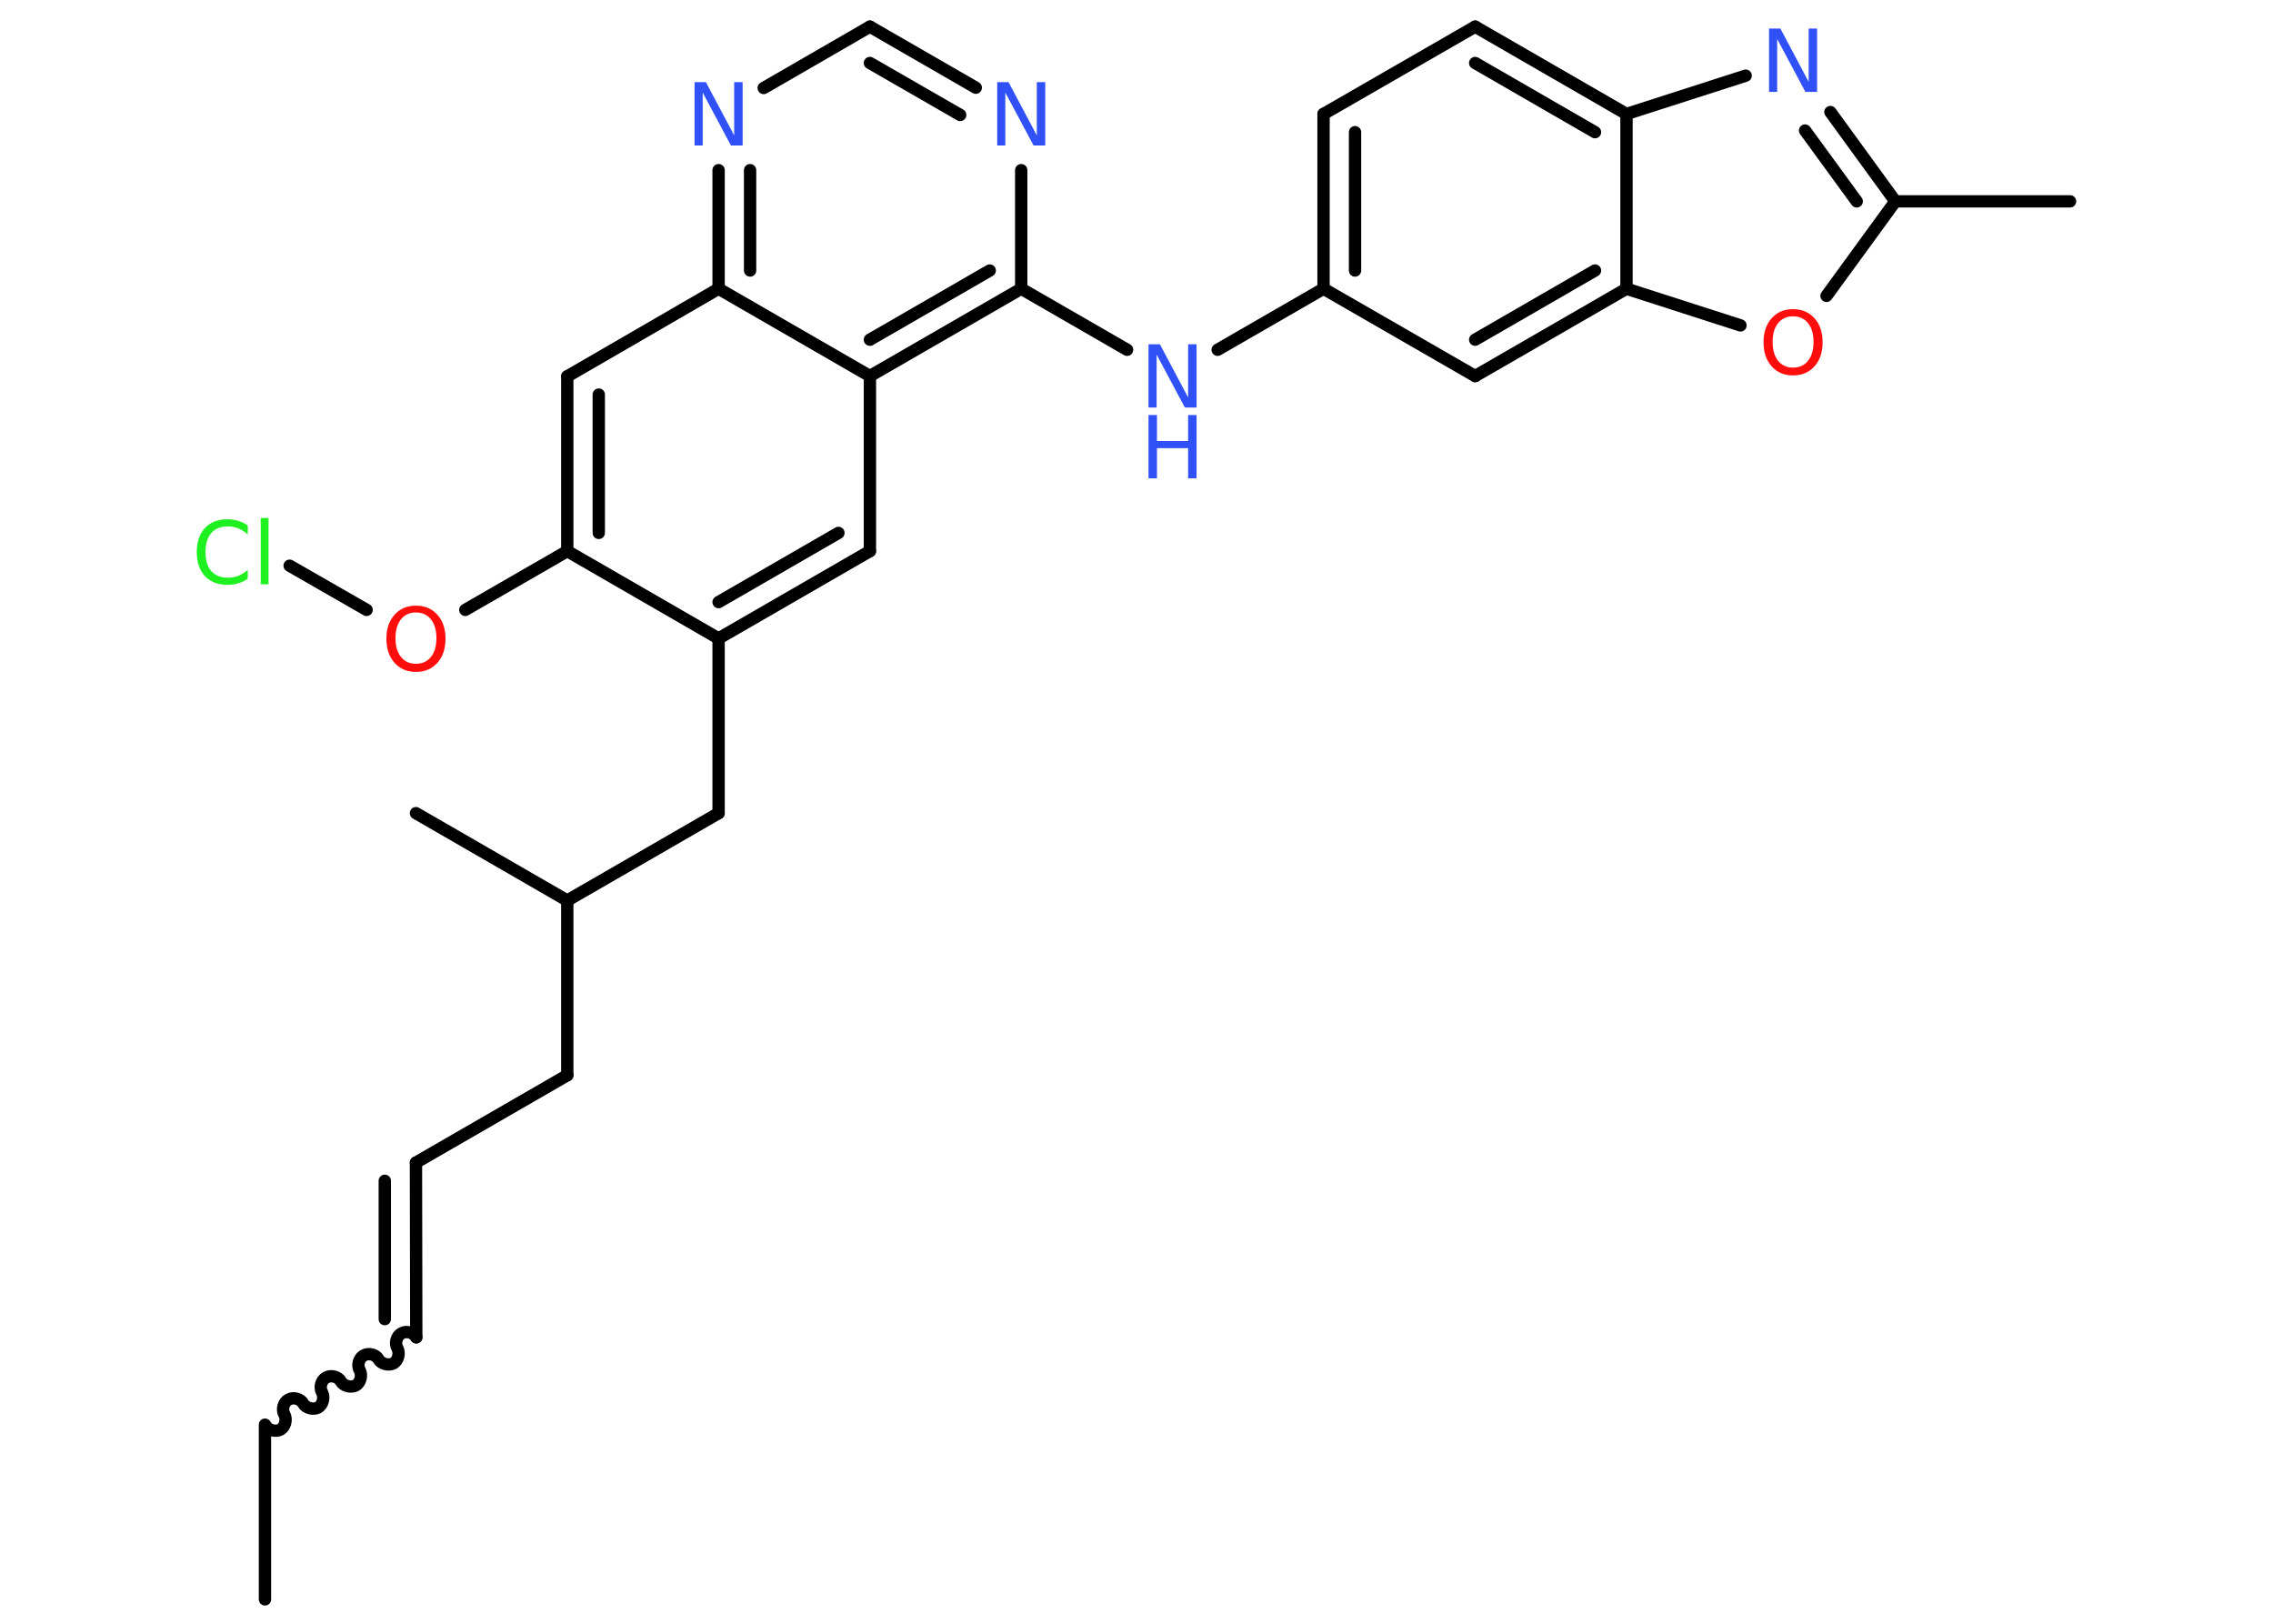 <?xml version='1.0' encoding='UTF-8'?>
<!DOCTYPE svg PUBLIC "-//W3C//DTD SVG 1.1//EN" "http://www.w3.org/Graphics/SVG/1.1/DTD/svg11.dtd">
<svg version='1.2' xmlns='http://www.w3.org/2000/svg' xmlns:xlink='http://www.w3.org/1999/xlink' width='70.0mm' height='50.0mm' viewBox='0 0 70.0 50.0'>
  <desc>Generated by the Chemistry Development Kit (http://github.com/cdk)</desc>
  <g stroke-linecap='round' stroke-linejoin='round' stroke='#000000' stroke-width='.38' fill='#3050F8'>
    <rect x='.0' y='.0' width='70.0' height='50.0' fill='#FFFFFF' stroke='none'/>
    <g id='mol1' class='mol'>
      <line id='mol1bnd1' class='bond' x1='8.16' y1='49.25' x2='8.16' y2='43.87'/>
      <path id='mol1bnd2' class='bond' d='M12.82 41.18c-.08 -.15 -.31 -.21 -.46 -.12c-.15 .08 -.21 .31 -.12 .46c.08 .15 .02 .38 -.12 .46c-.15 .08 -.38 .02 -.46 -.12c-.08 -.15 -.31 -.21 -.46 -.12c-.15 .08 -.21 .31 -.12 .46c.08 .15 .02 .38 -.12 .46c-.15 .08 -.38 .02 -.46 -.12c-.08 -.15 -.31 -.21 -.46 -.12c-.15 .08 -.21 .31 -.12 .46c.08 .15 .02 .38 -.12 .46c-.15 .08 -.38 .02 -.46 -.12c-.08 -.15 -.31 -.21 -.46 -.12c-.15 .08 -.21 .31 -.12 .46c.08 .15 .02 .38 -.12 .46c-.15 .08 -.38 .02 -.46 -.12' fill='none' stroke='#000000' stroke-width='.38'/>
      <g id='mol1bnd3' class='bond'>
        <line x1='12.82' y1='41.18' x2='12.81' y2='35.8'/>
        <line x1='11.85' y1='40.62' x2='11.85' y2='36.36'/>
      </g>
      <line id='mol1bnd4' class='bond' x1='12.81' y1='35.8' x2='17.47' y2='33.11'/>
      <line id='mol1bnd5' class='bond' x1='17.47' y1='33.11' x2='17.47' y2='27.73'/>
      <line id='mol1bnd6' class='bond' x1='17.47' y1='27.73' x2='12.81' y2='25.04'/>
      <line id='mol1bnd7' class='bond' x1='17.47' y1='27.73' x2='22.13' y2='25.04'/>
      <line id='mol1bnd8' class='bond' x1='22.13' y1='25.04' x2='22.13' y2='19.66'/>
      <g id='mol1bnd9' class='bond'>
        <line x1='22.13' y1='19.66' x2='26.79' y2='16.97'/>
        <line x1='22.13' y1='18.54' x2='25.82' y2='16.41'/>
      </g>
      <line id='mol1bnd10' class='bond' x1='26.79' y1='16.97' x2='26.79' y2='11.58'/>
      <g id='mol1bnd11' class='bond'>
        <line x1='26.79' y1='11.58' x2='31.45' y2='8.89'/>
        <line x1='26.79' y1='10.46' x2='30.48' y2='8.33'/>
      </g>
      <line id='mol1bnd12' class='bond' x1='31.45' y1='8.89' x2='34.71' y2='10.77'/>
      <line id='mol1bnd13' class='bond' x1='37.5' y1='10.77' x2='40.76' y2='8.89'/>
      <g id='mol1bnd14' class='bond'>
        <line x1='40.76' y1='3.51' x2='40.76' y2='8.89'/>
        <line x1='41.73' y1='4.07' x2='41.73' y2='8.33'/>
      </g>
      <line id='mol1bnd15' class='bond' x1='40.76' y1='3.51' x2='45.43' y2='.82'/>
      <g id='mol1bnd16' class='bond'>
        <line x1='50.09' y1='3.51' x2='45.43' y2='.82'/>
        <line x1='49.12' y1='4.07' x2='45.43' y2='1.94'/>
      </g>
      <line id='mol1bnd17' class='bond' x1='50.09' y1='3.51' x2='53.76' y2='2.33'/>
      <g id='mol1bnd18' class='bond'>
        <line x1='58.37' y1='6.2' x2='56.37' y2='3.45'/>
        <line x1='57.18' y1='6.2' x2='55.59' y2='4.02'/>
      </g>
      <line id='mol1bnd19' class='bond' x1='58.37' y1='6.2' x2='63.75' y2='6.2'/>
      <line id='mol1bnd20' class='bond' x1='58.37' y1='6.2' x2='56.25' y2='9.11'/>
      <line id='mol1bnd21' class='bond' x1='53.6' y1='10.02' x2='50.09' y2='8.89'/>
      <line id='mol1bnd22' class='bond' x1='50.09' y1='3.51' x2='50.09' y2='8.89'/>
      <g id='mol1bnd23' class='bond'>
        <line x1='45.43' y1='11.58' x2='50.09' y2='8.89'/>
        <line x1='45.43' y1='10.46' x2='49.12' y2='8.33'/>
      </g>
      <line id='mol1bnd24' class='bond' x1='40.76' y1='8.89' x2='45.43' y2='11.58'/>
      <line id='mol1bnd25' class='bond' x1='31.45' y1='8.89' x2='31.45' y2='5.24'/>
      <g id='mol1bnd26' class='bond'>
        <line x1='30.05' y1='2.7' x2='26.79' y2='.82'/>
        <line x1='29.57' y1='3.54' x2='26.79' y2='1.94'/>
      </g>
      <line id='mol1bnd27' class='bond' x1='26.79' y1='.82' x2='23.52' y2='2.71'/>
      <g id='mol1bnd28' class='bond'>
        <line x1='22.13' y1='5.24' x2='22.13' y2='8.89'/>
        <line x1='23.1' y1='5.24' x2='23.1' y2='8.33'/>
      </g>
      <line id='mol1bnd29' class='bond' x1='26.79' y1='11.58' x2='22.13' y2='8.89'/>
      <line id='mol1bnd30' class='bond' x1='22.13' y1='8.89' x2='17.47' y2='11.59'/>
      <g id='mol1bnd31' class='bond'>
        <line x1='17.47' y1='11.59' x2='17.47' y2='16.97'/>
        <line x1='18.44' y1='12.15' x2='18.44' y2='16.41'/>
      </g>
      <line id='mol1bnd32' class='bond' x1='22.13' y1='19.66' x2='17.47' y2='16.97'/>
      <line id='mol1bnd33' class='bond' x1='17.47' y1='16.97' x2='14.33' y2='18.78'/>
      <line id='mol1bnd34' class='bond' x1='11.29' y1='18.78' x2='8.92' y2='17.42'/>
      <g id='mol1atm13' class='atom'>
        <path d='M35.37 10.6h.35l.87 1.64v-1.64h.26v1.95h-.36l-.87 -1.63v1.63h-.25v-1.95z' stroke='none'/>
        <path d='M35.37 12.78h.26v.8h.96v-.8h.26v1.95h-.26v-.93h-.96v.93h-.26v-1.95z' stroke='none'/>
      </g>
      <path id='mol1atm18' class='atom' d='M54.48 .88h.35l.87 1.64v-1.64h.26v1.95h-.36l-.87 -1.63v1.63h-.25v-1.95z' stroke='none'/>
      <path id='mol1atm21' class='atom' d='M55.22 9.74q-.29 .0 -.46 .21q-.17 .21 -.17 .58q.0 .37 .17 .58q.17 .21 .46 .21q.29 .0 .46 -.21q.17 -.21 .17 -.58q.0 -.37 -.17 -.58q-.17 -.21 -.46 -.21zM55.22 9.52q.41 .0 .66 .28q.25 .28 .25 .74q.0 .46 -.25 .74q-.25 .28 -.66 .28q-.41 .0 -.66 -.28q-.25 -.28 -.25 -.74q.0 -.46 .25 -.74q.25 -.28 .66 -.28z' stroke='none' fill='#FF0D0D'/>
      <path id='mol1atm24' class='atom' d='M30.71 2.53h.35l.87 1.64v-1.64h.26v1.95h-.36l-.87 -1.63v1.63h-.25v-1.95z' stroke='none'/>
      <path id='mol1atm26' class='atom' d='M21.39 2.53h.35l.87 1.64v-1.64h.26v1.95h-.36l-.87 -1.63v1.63h-.25v-1.95z' stroke='none'/>
      <path id='mol1atm30' class='atom' d='M12.81 18.86q-.29 .0 -.46 .21q-.17 .21 -.17 .58q.0 .37 .17 .58q.17 .21 .46 .21q.29 .0 .46 -.21q.17 -.21 .17 -.58q.0 -.37 -.17 -.58q-.17 -.21 -.46 -.21zM12.81 18.65q.41 .0 .66 .28q.25 .28 .25 .74q.0 .46 -.25 .74q-.25 .28 -.66 .28q-.41 .0 -.66 -.28q-.25 -.28 -.25 -.74q.0 -.46 .25 -.74q.25 -.28 .66 -.28z' stroke='none' fill='#FF0D0D'/>
      <path id='mol1atm31' class='atom' d='M7.63 16.18v.28q-.14 -.13 -.29 -.19q-.15 -.06 -.32 -.06q-.33 .0 -.51 .2q-.18 .2 -.18 .59q.0 .39 .18 .59q.18 .2 .51 .2q.17 .0 .32 -.06q.15 -.06 .29 -.18v.27q-.14 .1 -.29 .14q-.15 .05 -.33 .05q-.44 .0 -.7 -.27q-.25 -.27 -.25 -.74q.0 -.47 .25 -.74q.25 -.27 .7 -.27q.17 .0 .33 .05q.16 .05 .29 .14zM8.03 15.95h.24v2.04h-.24v-2.04z' stroke='none' fill='#1FF01F'/>
    </g>
  </g>
</svg>
